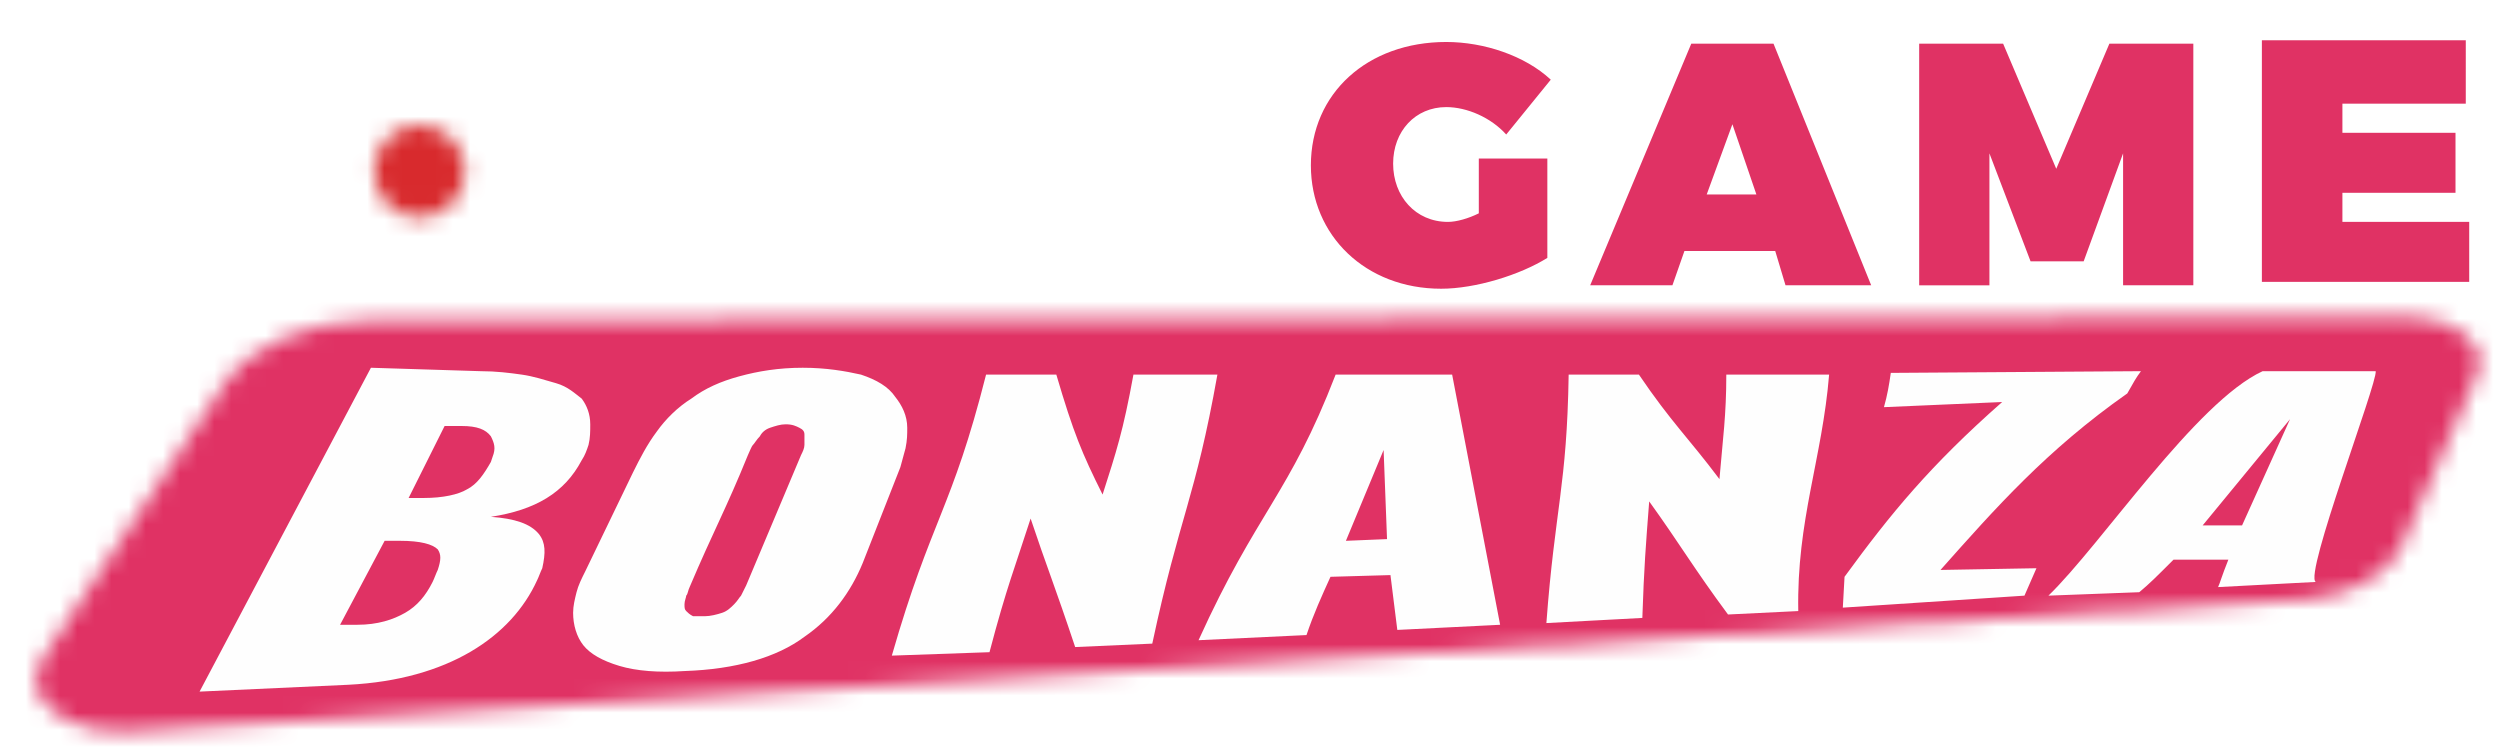 <?xml version="1.0" encoding="utf-8"?>
<!-- Generator: Adobe Illustrator 26.5.0, SVG Export Plug-In . SVG Version: 6.00 Build 0)  -->
<svg version="1.1" id="Layer_1" xmlns="http://www.w3.org/2000/svg" xmlns:xlink="http://www.w3.org/1999/xlink" x="0px" y="0px"
	 viewBox="0 0 145.9 44.1" style="enable-background:new 0 0 145.9 44.1;" xml:space="preserve">
<style type="text/css">
	.st0{fill:#E03264;}
	.st1{fill:#FFFFFF;}
	.st2{filter:url(#Adobe_OpacityMaskFilter);}
	.st3{fill-rule:evenodd;clip-rule:evenodd;fill:#FFFFFF;}
	.st4{mask:url(#mask-10_00000132088040129968047310000006175704898248227494_);fill-rule:evenodd;clip-rule:evenodd;fill:#D82A2D;}
	.st5{filter:url(#Adobe_OpacityMaskFilter_00000049914127409856791240000002061194011223117247_);}
	.st6{mask:url(#mask-6_00000078765069444995001460000016999854726590688143_);fill-rule:evenodd;clip-rule:evenodd;fill:#E03264;}
	.st7{fill:#FEFEFE;}
</style>
<g id="Page-1">
	<g id="logo-ndtvgame">
		<g id="F-link" transform="translate(8.603, 16.25)">
			<path id="F" class="st0" d="M77.7-7h4v5.8c-1.6,1-4.2,1.8-6.2,1.8c-4.4,0-7.6-3.1-7.6-7.2c0-4.2,3.3-7.2,7.9-7.2
				c2.2,0,4.6,0.8,6.1,2.2l-2.6,3.2C78.4-9.4,77-10,75.8-10c-1.8,0-3.1,1.4-3.1,3.3c0,1.9,1.3,3.4,3.2,3.4c0.5,0,1.2-0.2,1.8-0.5
				L77.7-7L77.7-7z M95-1.6h-5.3l-0.7,2h-4.8l5.9-14.1h4.8l5.7,14.1h-5L95-1.6z M93.9-4.9l-1.4-4.1l-1.5,4.1H93.9z M119.4,0.4h-4.1
				v-7.7L113-1h-3.1l-2.4-6.3v7.7h-4.1v-14.1h4.9l3.1,7.3l3.1-7.3h4.9L119.4,0.4L119.4,0.4z M135.3-10.2h-7.2v1.7h6.6v3.5h-6.6v1.7
				h7.4v3.5h-12.1v-14.1h11.9L135.3-10.2L135.3-10.2z"/>
		</g>
		<g id="Group_00000136381251010312239300000000762043163157686183_" transform="translate(12.117, 0)">
			<path id="Shape_00000132775542837648764500000009884116077532352701_" class="st1" d="M6.9,12.6H6.8c-0.9,0-1.5-1-1.7-1.4
				L2.7,6.3C1.6,4-0.3,2.6-2.6,2.6H-7v14.1h4.3v-10h0.1c1,0,1.6,1.1,1.7,1.4l2.4,4.9c1,2.3,3,3.7,5.3,3.7h4.4V2.6H6.9L6.9,12.6
				L6.9,12.6z M26.2,11.1c0,1.4-0.7,2.2-2.4,2.2h-6.9V5.9h6.9c1.6,0,2.4,0.9,2.4,2.2V11.1z M60,2.6L54.7,13L49.2,2.6H12.7v14.1h11.7
				c4,0,6-2.4,6-6.5V8.6c0-0.4,0-1.6-0.3-2.7h6.4v10.7h4.1V5.9h5.8l5.7,10.7h5.2l7.1-14H60z"/>
			<g id="Clipped_00000023241813470343321780000012436157117838163107_" transform="translate(15.318, 4.401)">
				<g>
					<g id="G">
					</g>
					<defs>
						<filter id="Adobe_OpacityMaskFilter" filterUnits="userSpaceOnUse" x="-12.5" y="-4.1" width="19" height="19.3">
							<feColorMatrix  type="matrix" values="1 0 0 0 0  0 1 0 0 0  0 0 1 0 0  0 0 0 1 0"/>
						</filter>
					</defs>
					
						<mask maskUnits="userSpaceOnUse" x="-12.5" y="-4.1" width="19" height="19.3" id="mask-10_00000132088040129968047310000006175704898248227494_">
						<g class="st2">
							<path id="path-9_00000109725569744689419030000002678203416067537309_" class="st3" d="M-5.6,5.6c0,1.5,1.2,2.7,2.6,2.7
								c1.5,0,2.7-1.2,2.7-2.7S-1.5,2.9-3,2.9C-4.4,2.9-5.6,4.1-5.6,5.6L-5.6,5.6z"/>
						</g>
					</mask>
					<polygon id="Path_00000068659307721785431760000018174008709271364268_" class="st4" points="-12.5,15.3 6.6,15.3 6.6,-4.1 
						-12.5,-4.1 					"/>
				</g>
			</g>
		</g>
		<g id="Group" transform="translate(0, 39.094)">
			<g id="Clipped_00000101808405218549466860000002003494747703148175_">
				<g id="C">
				</g>
				<defs>
					
						<filter id="Adobe_OpacityMaskFilter_00000149340427037454056900000007822899217426484129_" filterUnits="userSpaceOnUse" x="0" y="-22" width="146.9" height="27">
						<feColorMatrix  type="matrix" values="1 0 0 0 0  0 1 0 0 0  0 0 1 0 0  0 0 0 1 0"/>
					</filter>
				</defs>
				
					<mask maskUnits="userSpaceOnUse" x="0" y="-22" width="146.9" height="27" id="mask-6_00000078765069444995001460000016999854726590688143_">
					<g style="filter:url(#Adobe_OpacityMaskFilter_00000149340427037454056900000007822899217426484129_);">
						<path id="path-5_00000181060583358019224180000006633743650181828484_" class="st3" d="M140.5-20.6L21.7-20.4
							c-3.8,0-7.1,1.5-8.6,3.7L2.5-0.7c-0.3,0.5-0.4,1-0.4,1.5c0.2,1.7,2.5,2.9,5.1,2.8l127.3-7.7c2.6-0.2,4.8-1.4,5.6-3l4.4-10
							c0.1-0.3,0.2-0.5,0.2-0.8C144.8-19.4,142.9-20.6,140.5-20.6L140.5-20.6z"/>
					</g>
				</mask>
				<polygon id="Path_00000047046515927042394700000016734026537259025550_" class="st6" points="0,5 146.9,5 146.9,-22 0,-22 				
					"/>
			</g>
			<g id="Shape" transform="translate(7.647, 2.868)">
				<path class="st7" d="M16.2-12.9l0.9,0c1.1,0,2-0.2,2.5-0.5c0.6-0.3,1-0.9,1.4-1.6l0.1-0.3c0.2-0.5,0.1-0.8-0.1-1.2
					c-0.3-0.4-0.8-0.6-1.7-0.6l-1,0L16.2-12.9 M12.2-5.5l1,0c1.2,0,2.1-0.3,2.8-0.7s1.2-1,1.6-1.8c0.1-0.2,0.2-0.5,0.3-0.7
					c0.2-0.6,0.2-0.9,0-1.2c-0.3-0.3-1-0.5-2.2-0.5l-0.9,0L12.2-5.5 M4-1.6l10-18.9l6.4,0.2c0.9,0,1.7,0.1,2.4,0.2s1.3,0.3,2,0.5
					c0.7,0.2,1.1,0.6,1.5,0.9c0.3,0.4,0.5,0.9,0.5,1.5c0,0.4,0,0.8-0.1,1.2c-0.1,0.3-0.2,0.6-0.4,0.9c-1,1.9-2.7,2.9-5.3,3.3
					c1.4,0.1,2.3,0.4,2.8,1c0.4,0.5,0.4,1.1,0.2,2c-0.1,0.2-0.2,0.5-0.3,0.7c-1.5,3.3-5.2,5.8-11,6.1L4-1.6 M33.5-6
					c0.3,0,0.7-0.1,1-0.2c0.3-0.1,0.5-0.3,0.7-0.5c0.2-0.2,0.3-0.4,0.4-0.5c0.1-0.2,0.2-0.4,0.3-0.6l3.2-7.6
					c0.1-0.2,0.2-0.4,0.2-0.6c0-0.2,0-0.4,0-0.6c0-0.2-0.1-0.3-0.3-0.4c-0.2-0.1-0.4-0.2-0.8-0.2c-0.3,0-0.6,0.1-0.9,0.2
					c-0.3,0.1-0.5,0.3-0.6,0.5c-0.2,0.2-0.3,0.4-0.4,0.5s-0.2,0.4-0.3,0.6c-1.3,3.2-2,4.4-3.4,7.7c-0.1,0.2-0.1,0.4-0.2,0.5
					c0,0.1-0.1,0.3-0.1,0.5s0,0.3,0.1,0.4c0.1,0.1,0.2,0.2,0.4,0.3C32.9-6,33.2-6,33.5-6 M32.3-2.8c-1.5,0.1-2.8,0-3.8-0.3
					c-1-0.3-1.7-0.7-2.1-1.2c-0.4-0.5-0.6-1.2-0.6-1.9c0-0.4,0.1-0.8,0.2-1.2c0.1-0.4,0.3-0.8,0.5-1.2l2.8-5.8
					c0.4-0.8,0.8-1.6,1.4-2.4c0.5-0.7,1.2-1.4,2-1.9c0.8-0.6,1.7-1,2.8-1.3c1.1-0.3,2.3-0.5,3.7-0.5c1.4,0,2.5,0.2,3.4,0.4
					c0.9,0.3,1.6,0.7,2,1.3c0.4,0.5,0.7,1.1,0.7,1.8c0,0.4,0,0.7-0.1,1.2c-0.1,0.4-0.2,0.7-0.3,1.1l-2.2,5.6
					c-0.7,1.7-1.8,3.2-3.4,4.3C37.7-3.6,35.3-2.9,32.3-2.8"/>
				<path class="st7" d="M44.4-3.7c2.3-8,3.5-8.5,5.5-16.4l4.1,0c1,3.4,1.5,4.6,2.7,7c0.8-2.5,1.2-3.7,1.8-7h4.9
					c-1.3,7.3-2.2,8.2-3.8,15.7l-4.5,0.2c-1.2-3.6-1.7-4.8-2.6-7.5c-0.9,2.8-1.4,4-2.4,7.8L44.4-3.7L44.4-3.7z M70.9-10.4l2.4-0.1
					l-0.2-5.2L70.9-10.4L70.9-10.4z M62.3-4.6c3.4-7.5,5.3-8.5,8-15.5l6.8,0l2.8,14.6l-6,0.3l-0.4-3.2l-3.5,0.1
					c-0.5,1.1-1,2.2-1.4,3.4L62.3-4.6L62.3-4.6z M82.6-5.6c0.5-6.7,1.2-8,1.3-14.5l4.1,0c1.9,2.8,2.9,3.7,4.7,6.1
					c0.2-2.4,0.4-3.7,0.4-6.1l6,0c-0.4,4.9-1.9,8.5-1.8,13.8l-4.1,0.2c-2-2.7-2.8-4.1-4.6-6.6c-0.2,2.6-0.3,3.8-0.4,6.8L82.6-5.6
					L82.6-5.6z M99.9-6.5l0.1-1.8c2.7-3.7,5-6.5,9.2-10.2l-6.9,0.3c0.2-0.7,0.3-1.3,0.4-2l14.6-0.1c-0.3,0.4-0.4,0.6-0.8,1.3
					c-4.7,3.3-7.7,6.7-10.9,10.3l5.6-0.1l-0.7,1.6L99.9-6.5L99.9-6.5z M120.9-11.3l2.3,0l2.8-6.2L120.9-11.3L120.9-11.3z M111.9-7.2
					c3.1-3,8.6-11.3,12.5-13.1l6.6,0c0.1,0.7-4.2,11.9-3.5,12.3l-5.7,0.3c0.1-0.2,0.2-0.6,0.6-1.6l-3.2,0c-1,1-1.4,1.4-2,1.9
					L111.9-7.2L111.9-7.2z"/>
			</g>
		</g>
	</g>
</g>
</svg>
